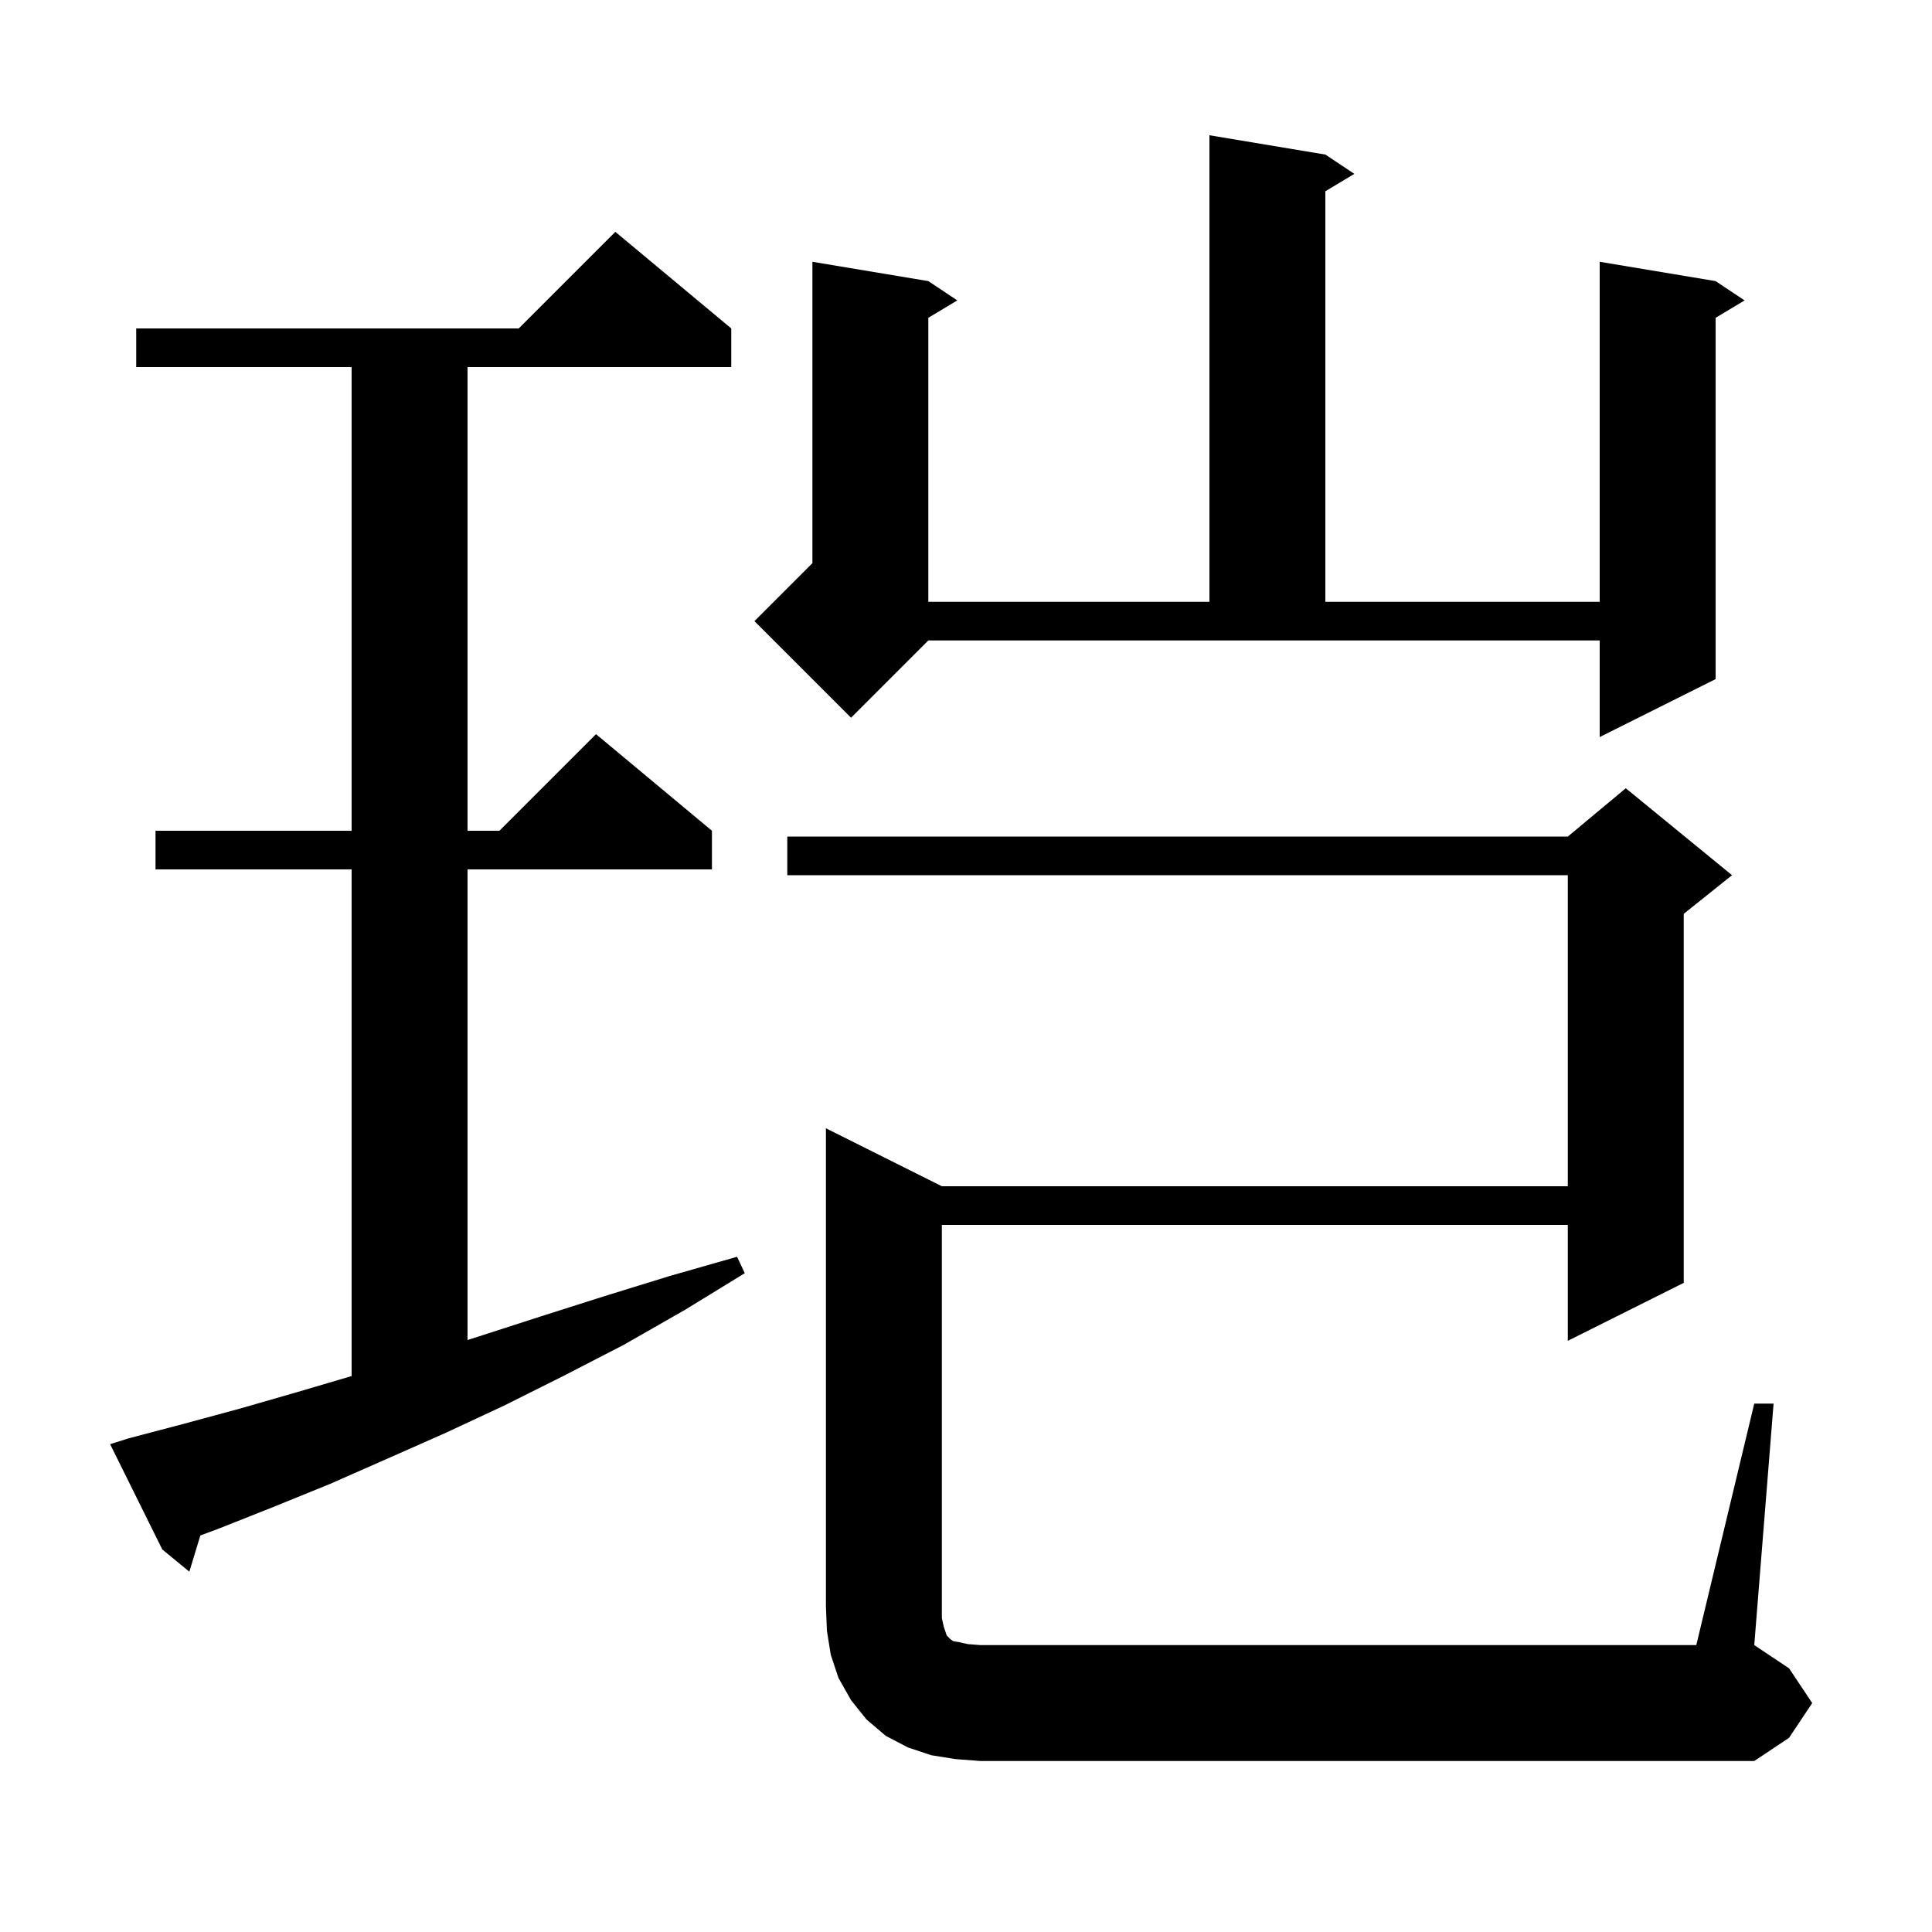 <svg xmlns="http://www.w3.org/2000/svg" xmlns:xlink="http://www.w3.org/1999/xlink" version="1.1" baseProfile="full" viewBox="0 0 200 200" width="200" height="200">
<g fill="black">
<path d="M 98.9 182.1 L 96.4 181.7 L 94.0 180.9 L 91.7 179.7 L 89.7 178.0 L 88.1 176.0 L 86.8 173.7 L 86.0 171.3 L 85.6 168.8 L 85.5 166.3 L 85.5 116.8 L 97.5 122.8 L 162.3 122.8 L 162.3 90.6 L 81.5 90.6 L 81.5 86.6 L 162.3 86.6 L 168.3 81.6 L 179.3 90.6 L 174.3 94.6 L 174.3 132.8 L 162.3 138.8 L 162.3 126.8 L 97.5 126.8 L 97.5 167.5 L 97.7 168.4 L 98.0 169.3 L 98.4 169.7 L 98.7 169.9 L 99.3 170.0 L 100.2 170.2 L 101.5 170.3 L 175.6 170.3 L 181.6 145.3 L 183.6 145.3 L 181.6 170.3 L 185.2 172.7 L 187.6 176.3 L 185.2 179.9 L 181.6 182.3 L 101.5 182.3 Z M 13.3 148.9 L 19.0 147.4 L 24.9 145.8 L 30.8 144.1 L 36.4 142.448 L 36.4 90.0 L 16.1 90.0 L 16.1 86.0 L 36.4 86.0 L 36.4 38.0 L 14.1 38.0 L 14.1 34.0 L 53.7 34.0 L 63.7 24.0 L 75.7 34.0 L 75.7 38.0 L 48.4 38.0 L 48.4 86.0 L 51.7 86.0 L 61.7 76.0 L 73.7 86.0 L 73.7 90.0 L 48.4 90.0 L 48.4 138.717 L 49.4 138.4 L 55.9 136.3 L 62.5 134.2 L 69.3 132.1 L 76.3 130.1 L 77.1 131.8 L 70.9 135.6 L 64.6 139.2 L 58.4 142.4 L 52.2 145.5 L 46.2 148.3 L 40.1 151.0 L 34.2 153.6 L 28.3 156.0 L 22.5 158.3 L 20.742 158.948 L 19.6 162.7 L 16.8 160.4 L 11.4 149.5 Z M 88.1 74.3 L 78.1 64.3 L 84.1 58.3 L 84.1 27.1 L 96.1 29.1 L 99.1 31.1 L 96.1 32.9 L 96.1 62.3 L 125.2 62.3 L 125.2 14.0 L 137.2 16.0 L 140.2 18.0 L 137.2 19.8 L 137.2 62.3 L 165.6 62.3 L 165.6 27.1 L 177.6 29.1 L 180.6 31.1 L 177.6 32.9 L 177.6 70.3 L 165.6 76.3 L 165.6 66.3 L 96.1 66.3 Z " />
</g>
</svg>
